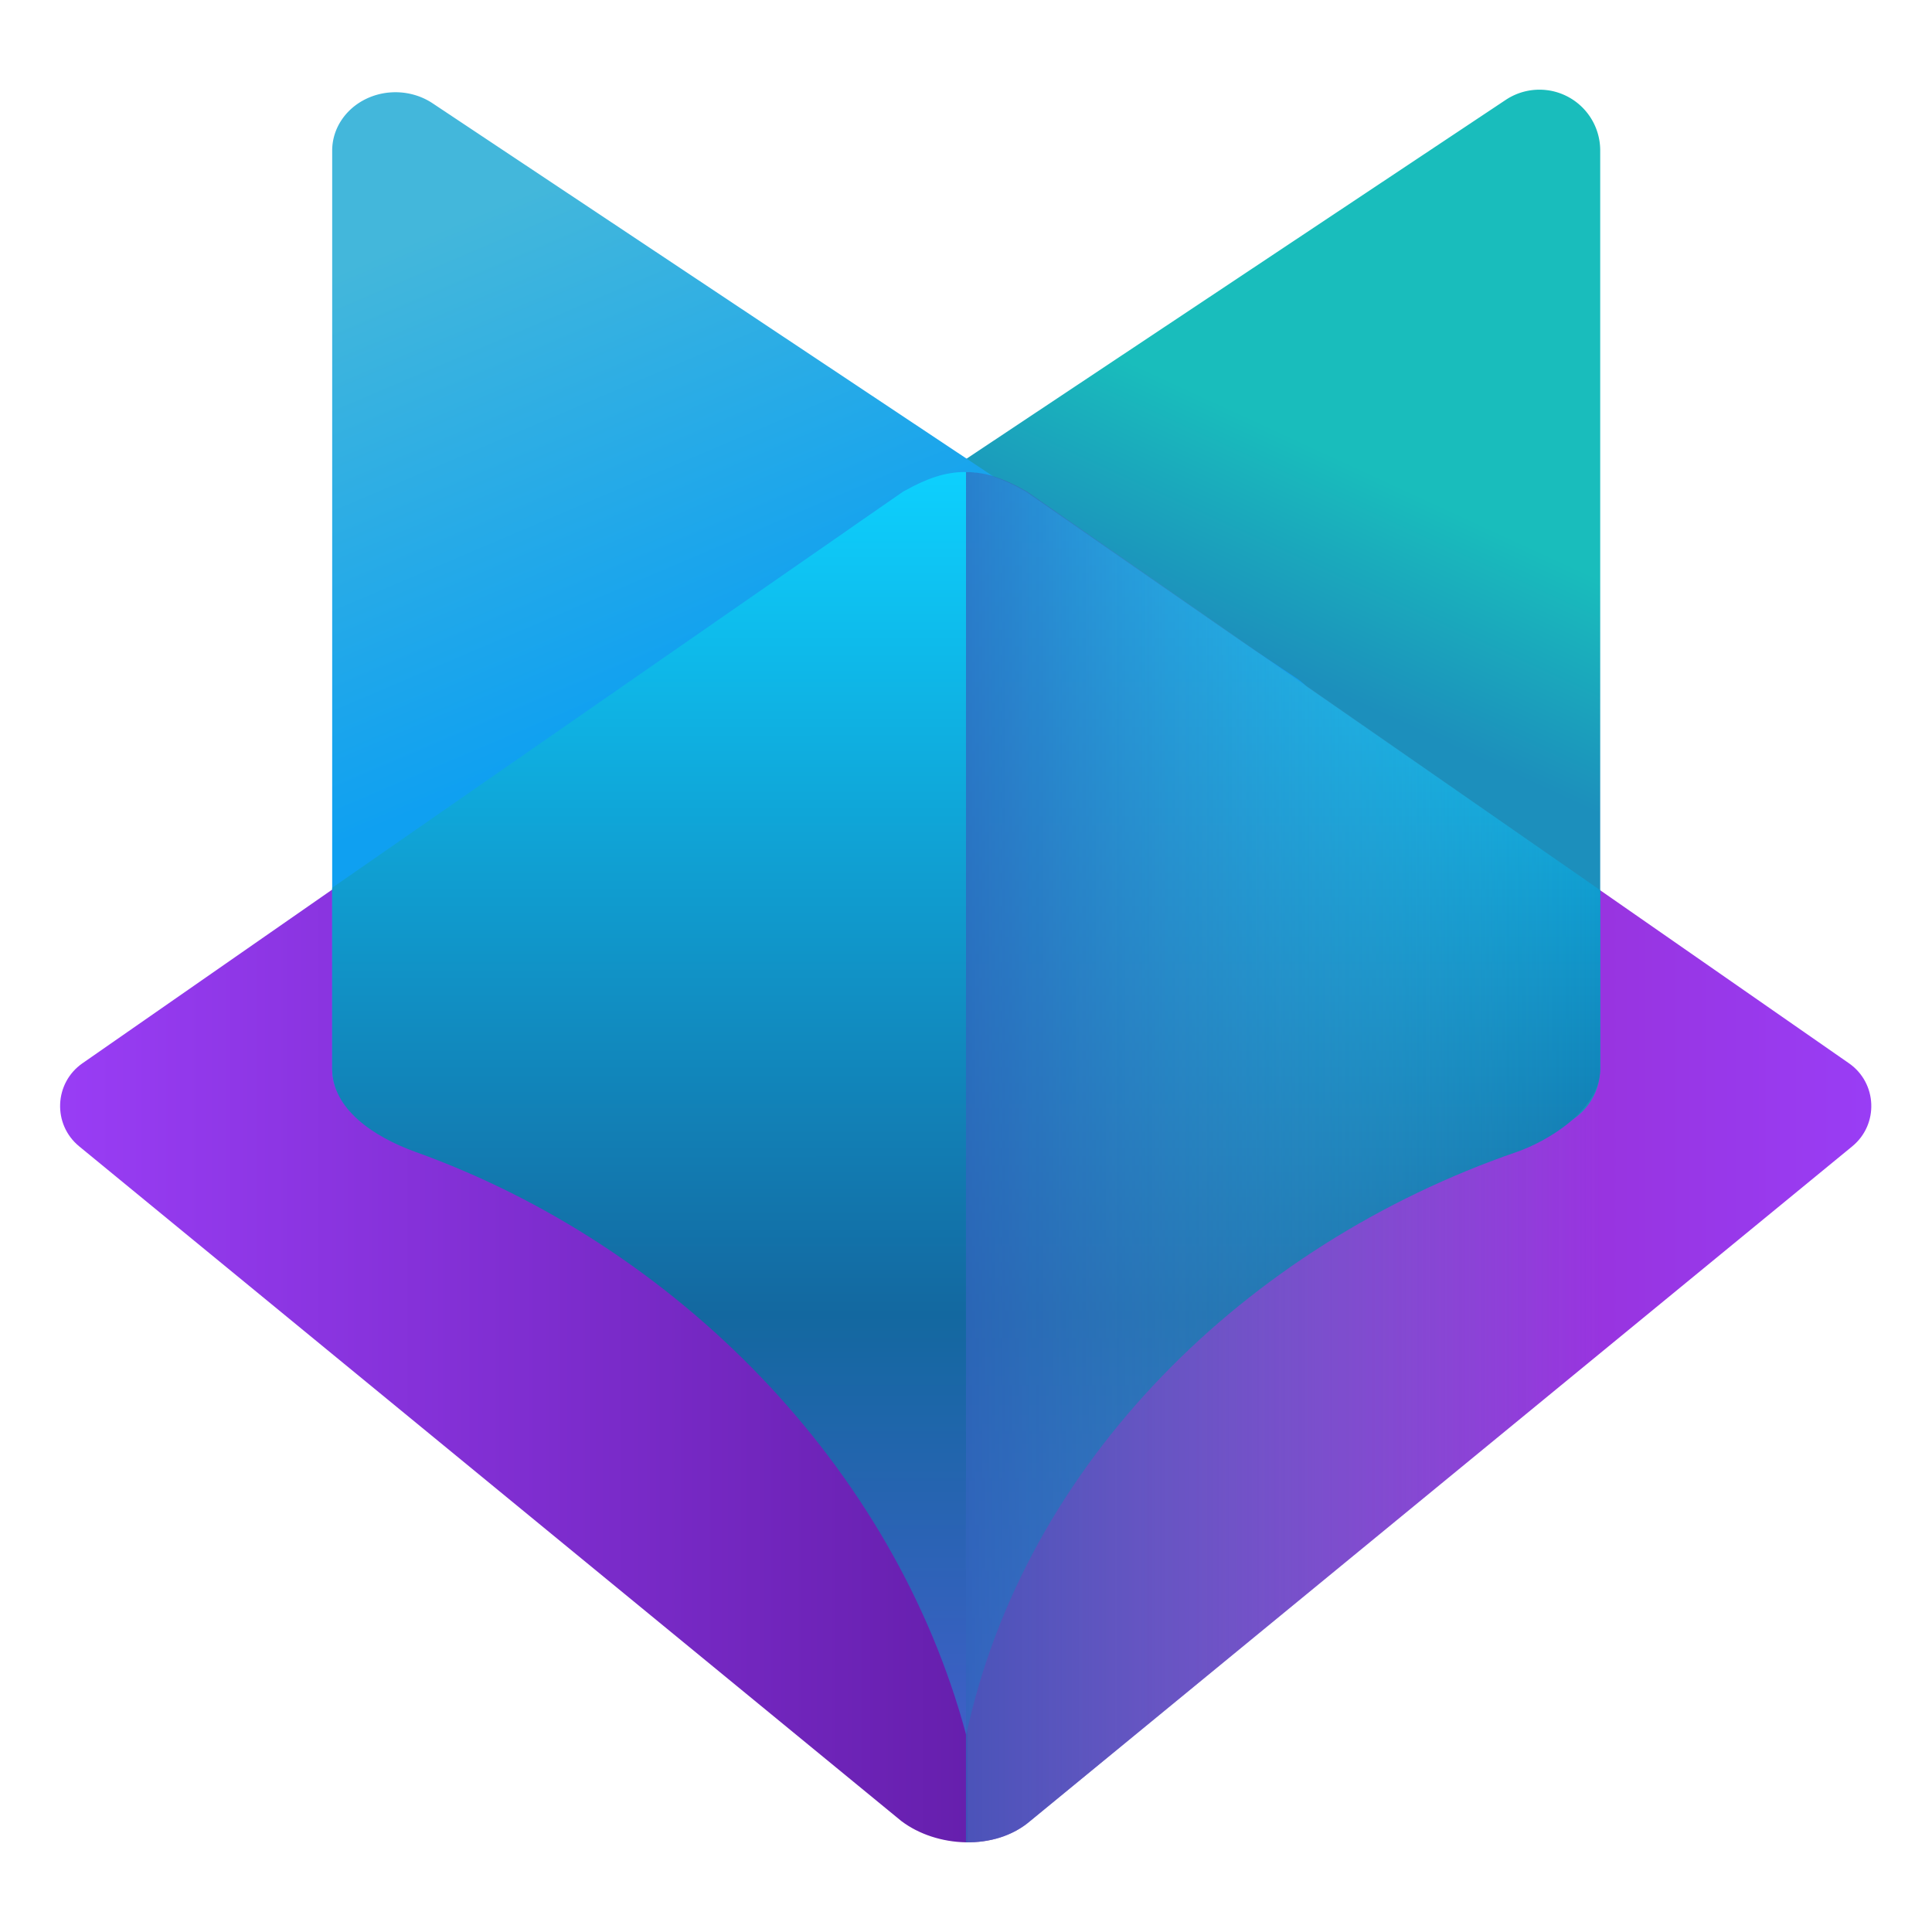<?xml version="1.0" encoding="UTF-8"?>
<svg inkscape:version="1.4.2 (ebf0e940d0, 2025-05-08)" sodipodi:docname="firefox-nightly.svg" version="1.1" viewBox="0 0 512 512" xmlns="http://www.w3.org/2000/svg" xmlns:cc="http://creativecommons.org/ns#" xmlns:dc="http://purl.org/dc/elements/1.1/" xmlns:inkscape="http://www.inkscape.org/namespaces/inkscape" xmlns:rdf="http://www.w3.org/1999/02/22-rdf-syntax-ns#" xmlns:sodipodi="http://sodipodi.sourceforge.net/DTD/sodipodi-0.dtd">
 <sodipodi:namedview bordercolor="#000000" borderopacity="0.25" inkscape:current-layer="g17" inkscape:cx="261.52179" inkscape:cy="265.96944" inkscape:deskcolor="#d1d1d1" inkscape:pagecheckerboard="0" inkscape:pageopacity="0.0" inkscape:showpageshadow="2" inkscape:window-height="1008" inkscape:window-maximized="1" inkscape:window-width="1920" inkscape:window-x="0" inkscape:window-y="0" inkscape:zoom="1.1241893" pagecolor="#ffffff"/>
 <defs>
  <linearGradient id="linearGradient12596" x1="216" x2="302.9" y1="162.3" y2="162.3" gradientTransform="matrix(5.524,0,0,5.524,-1177.2,-589.83)" gradientUnits="userSpaceOnUse">
   <stop stop-color="#993df5" offset="0"/>
   <stop stop-color="#661fad" offset=".501"/>
   <stop stop-color="#951fad" offset=".501"/>
   <stop stop-color="#993df5" offset="1"/>
  </linearGradient>
  <linearGradient id="linearGradient32107" x1="274.51" x2="278.83" y1="138.79" y2="129.43" gradientTransform="matrix(5.524,0,0,5.524,-1177.2,-589.83)" gradientUnits="userSpaceOnUse">
   <stop stop-color="#1c8fbc" offset="0"/>
   <stop stop-color="#19bdbc" offset="1"/>
  </linearGradient>
  <linearGradient id="linearGradient12508" x1="249.11" x2="289.89" y1="153.77" y2="153.77" gradientTransform="matrix(5.524,0,0,5.524,-1177.2,-589.83)" gradientUnits="userSpaceOnUse">
   <stop stop-color="#2746b0" offset="0"/>
   <stop stop-color="#51bfe4" stop-opacity="0" offset="1"/>
  </linearGradient>
  <linearGradient id="linearGradient16" x1="232.07" x2="242.03" y1="118.59" y2="141.97" gradientTransform="matrix(5.524,0,0,5.524,-1177.2,-589.82)" gradientUnits="userSpaceOnUse">
   <stop stop-color="#43b7db" offset="0"/>
   <stop stop-color="#0fa0f1" offset="1"/>
  </linearGradient>
  <linearGradient id="linearGradient76" x1="256.05" x2="256" y1="459.78" y2="125.1" gradientUnits="userSpaceOnUse" inkscape:collect="always">
   <stop stop-color="#3f5fc7" offset="0"/>
   <stop stop-color="#1368a0" offset=".333"/>
   <stop stop-color="#0dd0fe" offset="1"/>
  </linearGradient>
 </defs>
 <g stroke-linecap="round" stroke-linejoin="round">
  <path d="m239.74 130.24-217.89 151.54c-7.516 5.232-7.951 16.197-0.874 22.009l217.89 178.81c9.33 7.063 24.828 7.958 34.113 0l217.89-178.81c7.077-5.811 6.642-16.777-0.874-22.009l-217.89-151.54c-11.821-6.825-20.437-6.887-32.366 0z" color="#000000" fill="url(#linearGradient12596)" stroke-width=".891" style="-inkscape-stroke:none" sodipodi:nodetypes="ccccccccc"/>
  <path d="m410.09 23.908a16.107 16.107 0 0 0-11.047 2.557l-228.89 152.32a16.107 16.107 0 0 0 2.967 28.374l228.9 91.014a16.107 16.107 0 0 0 22.052-14.964v-243.34a16.107 16.107 0 0 0-8.502-14.198 16.107 16.107 0 0 0-5.481-1.769z" color="#000000" fill="url(#linearGradient32107)" stroke-width="5.524" style="-inkscape-stroke:none"/>
  <path d="m103.03 24.526a16.787 15.455 0 0 0-5.858 1.607 16.787 15.455 0 0 0-9.138 13.766v243.35a16.787 15.455 0 0 0 23.433 14.176l228.9-91.014a16.787 15.455 0 0 0 3.172-26.712l-228.89-152.32a16.787 15.455 0 0 0-11.619-2.848z" color="#000000" fill="url(#linearGradient16)" stroke-width="1.039" style="-inkscape-stroke:none"/>
  <path d="m255.65 125.09c-4.984-5e-3 -9.996 1.653-15.753 4.898l-0.011-0.011c-0.17 0.096-0.326 0.171-0.497 0.27l-13.806 9.569 0.011 0.011-105.28 73.04-16.142 11.209-16.142 11.198v47.923c0 10.701 10.968 18.079 22.11 22.084 68.752 24.713 126.69 82.911 145.91 154.5 15.528-72.2 74.199-129.78 145.9-154.5 7.438-2.564 22.109-10.702 22.11-22.084v-47.297l-16.142-11.198-16.142-11.209-105.72-73.36-14.239-9.882h-0.011c-5.923-3.412-11.041-5.149-16.174-5.157z" color="#000000" fill="url(#linearGradient76)" stroke-width=".178" style="-inkscape-stroke:none" sodipodi:nodetypes="ccccccccccscccccccccccc"/>
  <path d="m255.98 488.23c6.202 0.112 12.397-1.654 17.04-5.633l217.89-178.81c7.077-5.811 6.642-16.777-0.874-22.009l-217.89-151.54c-5.91-3.412-11.02-5.134-16.142-5.142z" color="#000000" fill="url(#linearGradient12508)" stroke-width=".178" style="-inkscape-stroke:none"/>
 </g>
</svg>
